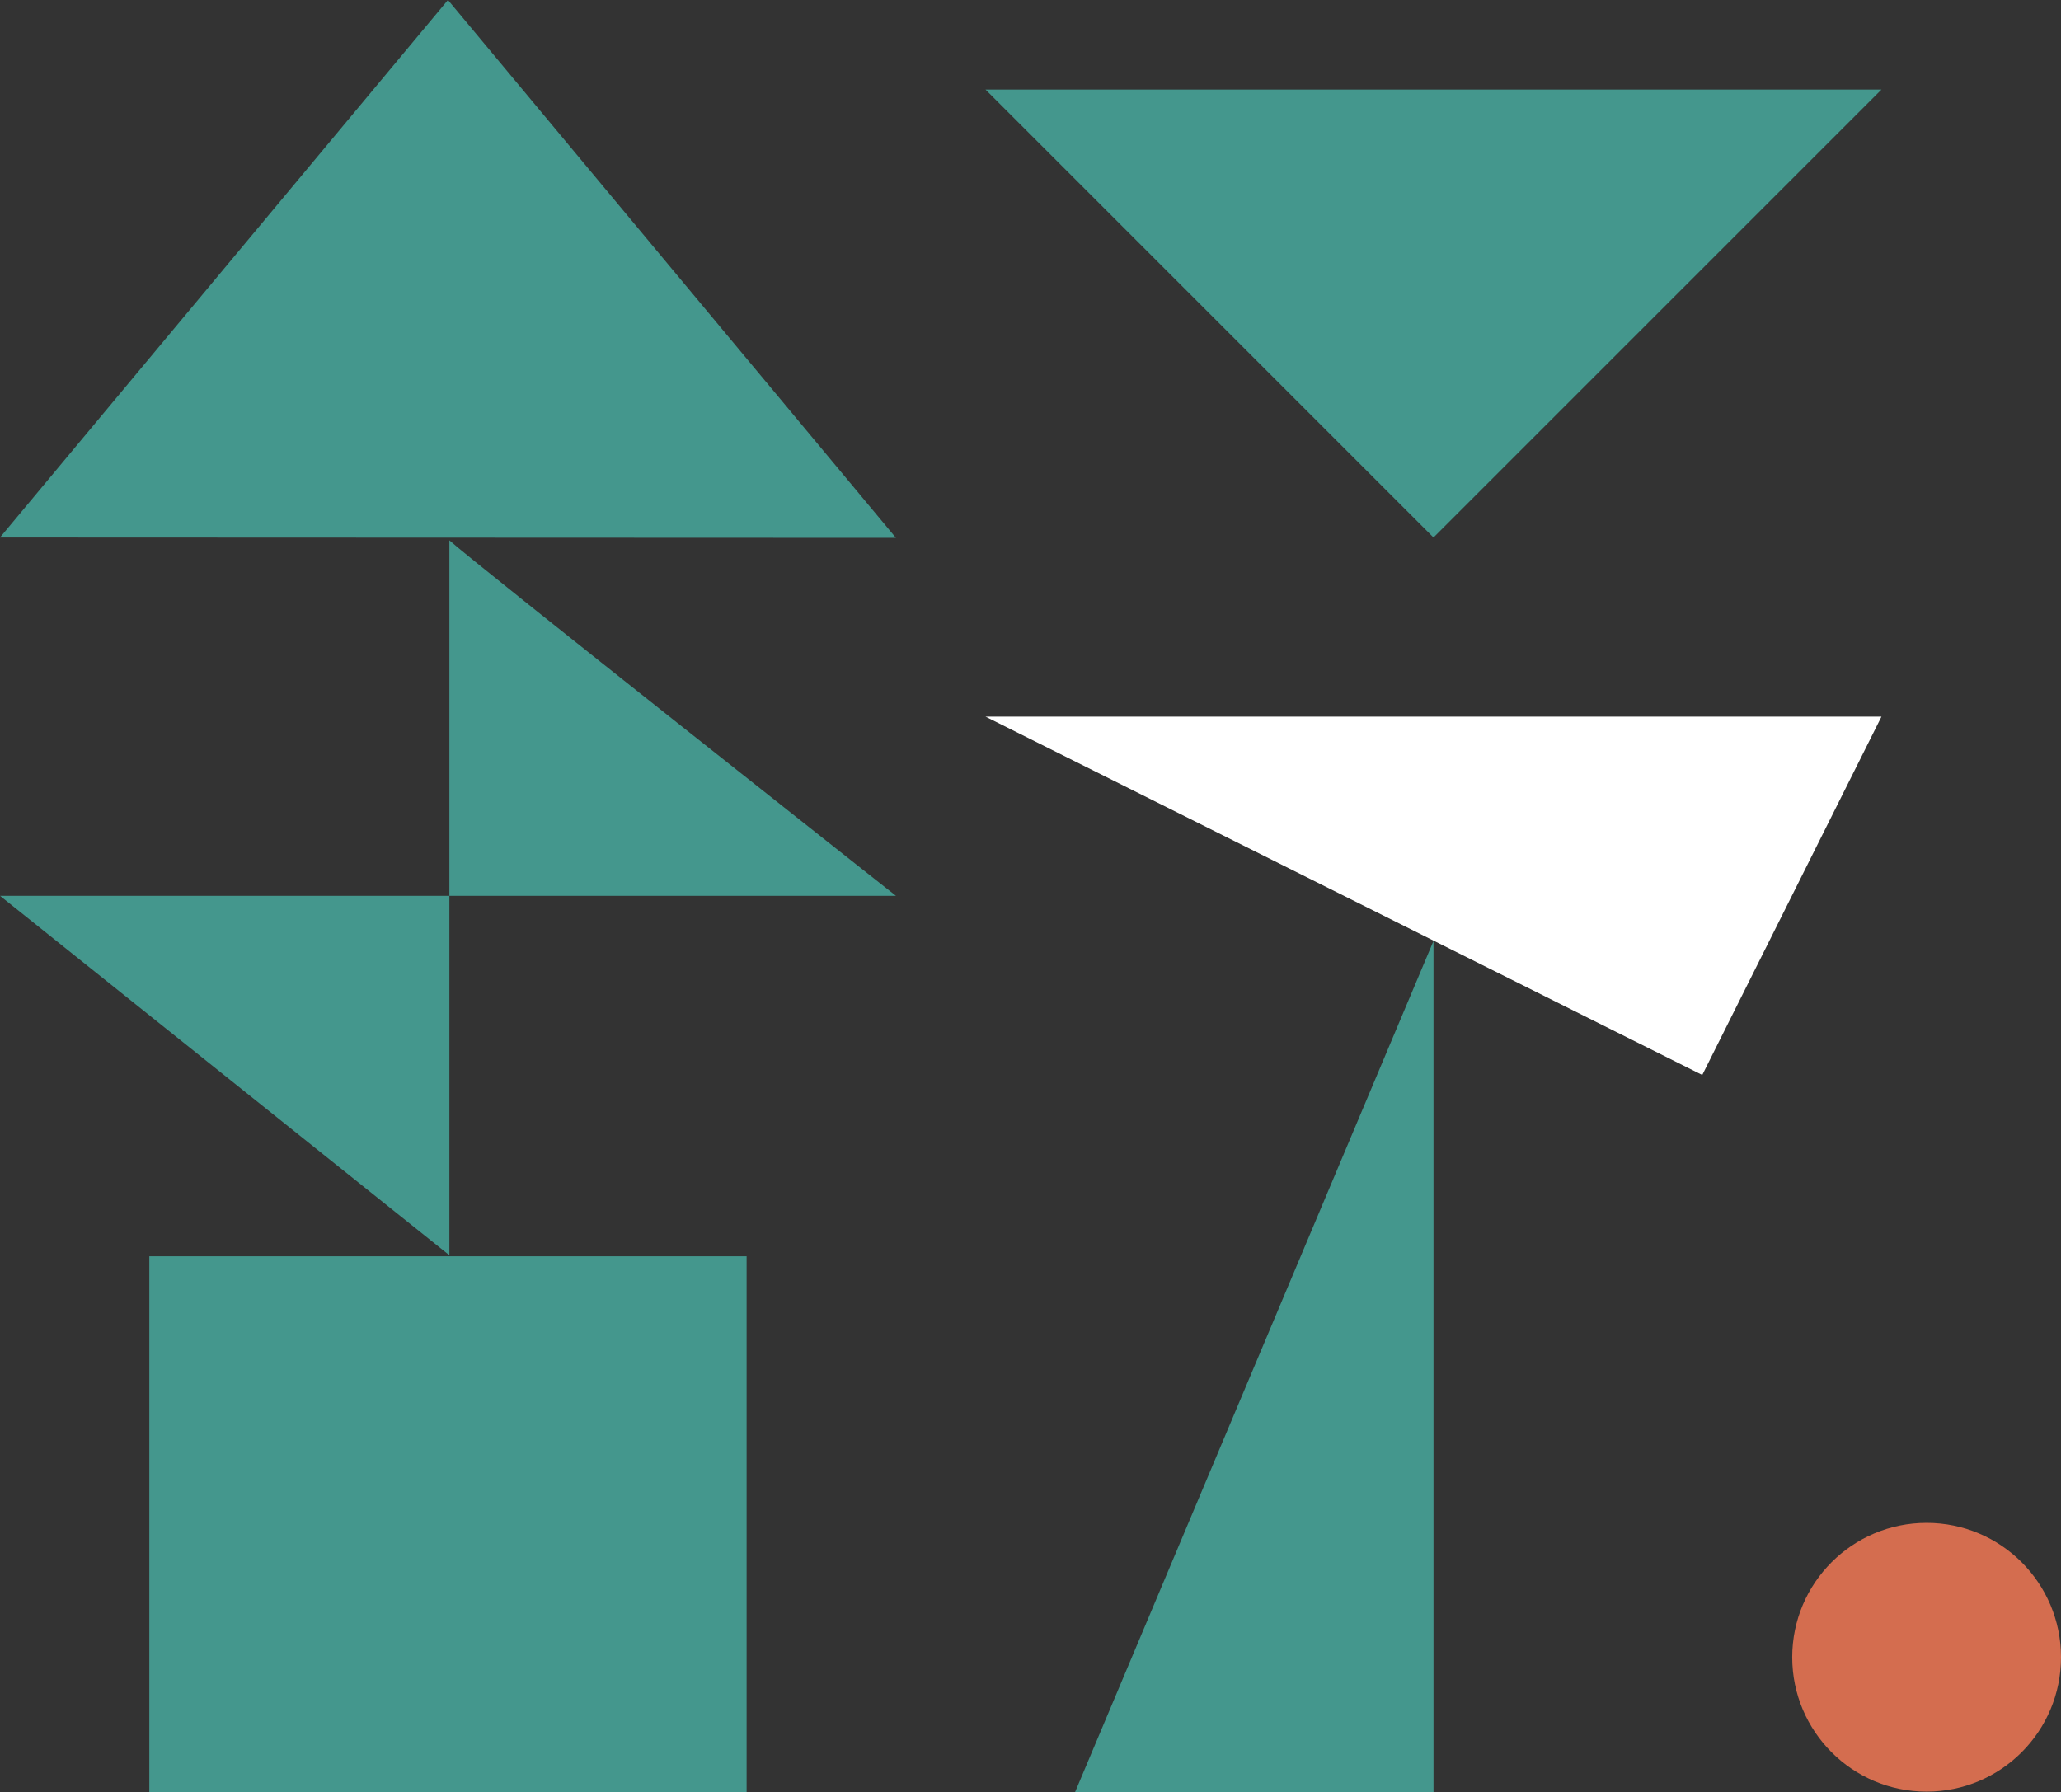 <svg xmlns="http://www.w3.org/2000/svg" viewBox="0 0 57.97 50.41"><rect x="0" y="0" width="57.97" height="50.41" fill="#333333" stroke="none"/><defs><style>.cls-1{fill:#44978d;}.cls-2{fill:#fff;}.cls-3{fill:#d46d4f;}</style></defs><g id="图层_2" data-name="图层 2"><g id="图层_1-2" data-name="图层 1"><polygon class="cls-1" points="0 15.12 12.6 0 25.2 15.13 0 15.12"/><polygon class="cls-1" points="52.92 2.52 40.32 15.12 27.72 2.52 52.92 2.52"/><rect class="cls-1" x="4.2" y="35.34" width="16.8" height="15.08"/><polygon class="cls-2" points="47.88 30.24 52.92 20.16 27.72 20.16 47.88 30.24"/><polygon class="cls-1" points="30.24 50.41 40.32 50.41 40.32 26.47 40.32 26.47 30.24 50.41"/><circle class="cls-3" cx="54.19" cy="46.62" r="3.78"/><path class="cls-1" d="M12.6,35.28,0,25.2H25.2s-11.92-9.41-12.56-10c0,0,0,0,0,0v20.1"/></g></g></svg>